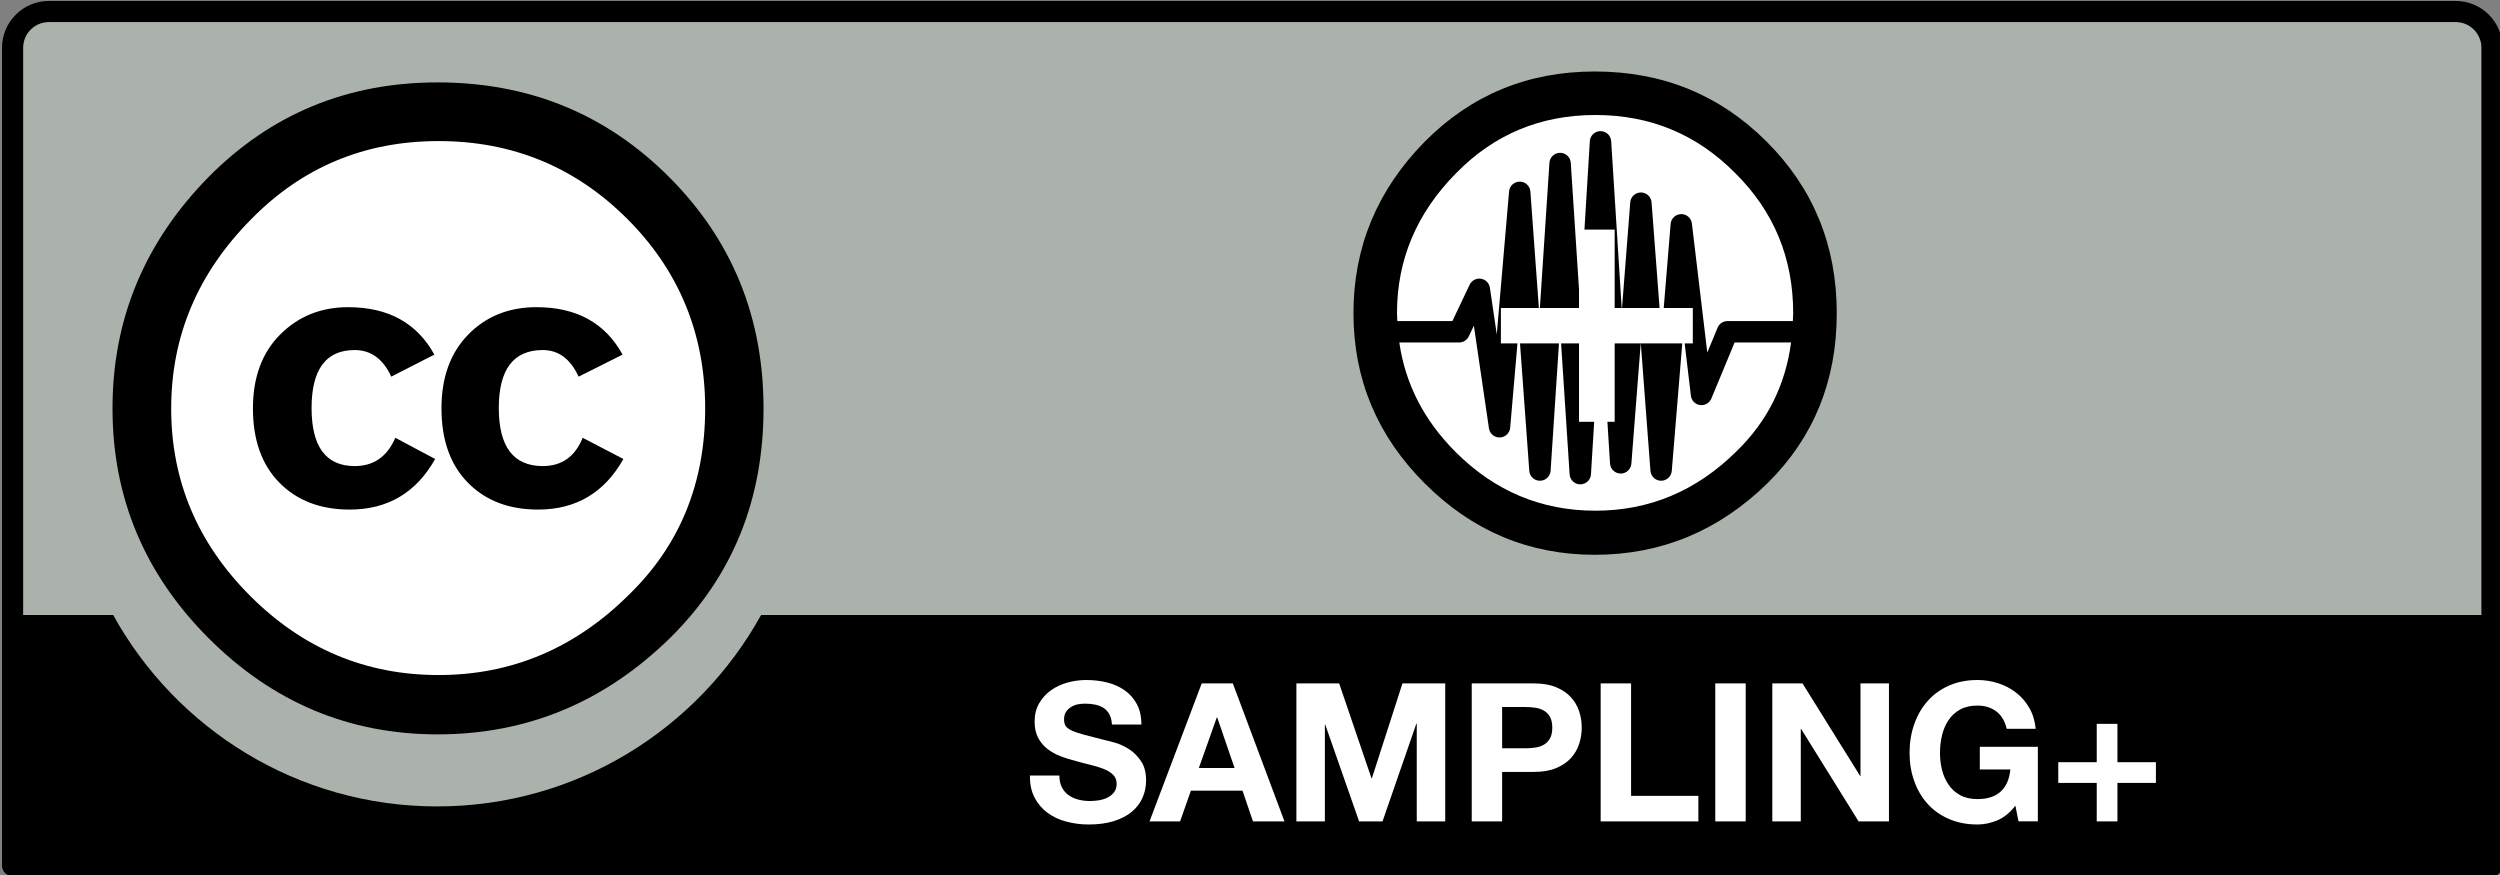 <?xml version="1.0" encoding="UTF-8" standalone="no"?>
<!-- Created with Inkscape (http://www.inkscape.org/) -->
<svg
   xmlns:dc="http://purl.org/dc/elements/1.1/"
   xmlns:cc="http://web.resource.org/cc/"
   xmlns:rdf="http://www.w3.org/1999/02/22-rdf-syntax-ns#"
   xmlns:svg="http://www.w3.org/2000/svg"
   xmlns="http://www.w3.org/2000/svg"
   xmlns:sodipodi="http://sodipodi.sourceforge.net/DTD/sodipodi-0.dtd"
   xmlns:inkscape="http://www.inkscape.org/namespaces/inkscape"
   width="120"
   height="42"
   id="svg2759"
   sodipodi:version="0.32"
   inkscape:version="0.45+devel"
   version="1.0"
   sodipodi:docname="sampling-plus.svg"
   inkscape:output_extension="org.inkscape.output.svg.inkscape">
  <rect width="100%" height="100%" fill="#808080" stroke="none"/>
  <defs
     id="defs2761" />
  <sodipodi:namedview
     id="base"
     pagecolor="#ffffff"
     bordercolor="#8b8b8b"
     borderopacity="1"
     gridtolerance="10000"
     guidetolerance="10"
     objecttolerance="10"
     inkscape:pageopacity="0.0"
     inkscape:pageshadow="2"
     inkscape:zoom="1"
     inkscape:cx="179"
     inkscape:cy="89.569904"
     inkscape:document-units="px"
     inkscape:current-layer="layer1"
     width="120px"
     height="42px"
     inkscape:showpageshadow="false"
     inkscape:window-width="1198"
     inkscape:window-height="624"
     inkscape:window-x="488"
     inkscape:window-y="401" />
  <g
     inkscape:label="Layer 1"
     inkscape:groupmode="layer"
     id="layer1">
    <g
       transform="matrix(0.994,0,0,0.994,-437.123,-148.878)"
       id="g164"
       inkscape:export-filename="/mnt/hgfs/Bov/Documents/Work/2007/cc/identity/srr buttons/big/samplingpluspng.png"
       inkscape:export-xdpi="300.23013"
       inkscape:export-ydpi="300.23013">
	<path
   id="path3817_7_"
   nodetypes="ccccccc"
   d="M 443.288,150.275 L 557.352,150.479 C 558.946,150.479 560.37,150.242 560.37,153.658 L 560.23,191.226 L 440.41,191.226 L 440.41,153.52 C 440.41,151.834 440.573,150.275 443.288,150.275 z"
   style="fill:#aab2ab" />

	<g
   id="g5908_7_"
   transform="matrix(0.873,0,0,0.873,50.125,143.214)">
		
			<path
   id="path5906_7_"
   cx="296.354"
   ry="22.94"
   cy="264.358"
   type="arc"
   rx="22.94"
   d="M 486.266,30.108 C 486.272,38.788 479.238,45.829 470.558,45.835 C 461.878,45.839 454.835,38.807 454.831,30.127 C 454.831,30.12 454.831,30.114 454.831,30.108 C 454.826,21.426 461.859,14.385 470.539,14.381 C 479.22,14.375 486.26,21.409 486.266,30.089 C 486.266,30.094 486.266,30.101 486.266,30.108 z"
   style="fill:#ffffff" />

		<g
   id="g5706_7_"
   transform="translate(-289.616,99.065)">
			<path
   id="path5708_7_"
   d="M 772.941,-81.76 C 776.427,-78.274 778.169,-74.006 778.169,-68.958 C 778.169,-63.909 776.457,-59.686 773.031,-56.29 C 769.396,-52.714 765.099,-50.926 760.142,-50.926 C 755.244,-50.926 751.022,-52.699 747.476,-56.245 C 743.931,-59.791 742.158,-64.028 742.158,-68.958 C 742.158,-73.887 743.931,-78.153 747.476,-81.76 C 750.932,-85.247 755.154,-86.989 760.142,-86.989 C 765.19,-86.989 769.456,-85.247 772.941,-81.76 z M 749.823,-79.415 C 746.876,-76.44 745.404,-72.953 745.404,-68.953 C 745.404,-64.955 746.862,-61.498 749.778,-58.582 C 752.694,-55.666 756.166,-54.208 760.195,-54.208 C 764.223,-54.208 767.725,-55.68 770.701,-58.627 C 773.527,-61.362 774.941,-64.804 774.941,-68.953 C 774.941,-73.071 773.504,-76.566 770.634,-79.438 C 767.763,-82.308 764.284,-83.744 760.195,-83.744 C 756.106,-83.744 752.649,-82.301 749.823,-79.415 z M 757.578,-70.713 C 757.127,-71.694 756.453,-72.185 755.554,-72.185 C 753.965,-72.185 753.17,-71.116 753.17,-68.977 C 753.17,-66.836 753.965,-65.767 755.554,-65.767 C 756.604,-65.767 757.353,-66.288 757.803,-67.332 L 760.006,-66.158 C 758.956,-64.294 757.381,-63.361 755.28,-63.361 C 753.66,-63.361 752.363,-63.857 751.388,-64.85 C 750.412,-65.843 749.926,-67.212 749.926,-68.958 C 749.926,-70.673 750.427,-72.035 751.433,-73.043 C 752.439,-74.051 753.689,-74.556 755.191,-74.556 C 757.41,-74.556 759.001,-73.681 759.961,-71.933 L 757.578,-70.713 z M 767.941,-70.713 C 767.49,-71.694 766.83,-72.185 765.958,-72.185 C 764.338,-72.185 763.526,-71.116 763.526,-68.977 C 763.526,-66.836 764.338,-65.767 765.958,-65.767 C 767.009,-65.767 767.745,-66.288 768.166,-67.332 L 770.418,-66.158 C 769.37,-64.294 767.797,-63.361 765.7,-63.361 C 764.082,-63.361 762.787,-63.857 761.814,-64.85 C 760.841,-65.843 760.355,-67.212 760.355,-68.958 C 760.355,-70.673 760.849,-72.035 761.837,-73.043 C 762.825,-74.051 764.082,-74.556 765.611,-74.556 C 767.827,-74.556 769.414,-73.681 770.372,-71.933 L 767.941,-70.713 z" />

		</g>

	</g>

	<path
   d="M 558.349,149.823 L 442.12,149.823 C 440.874,149.823 439.859,150.836 439.859,152.083 L 439.859,191.579 C 439.859,191.861 440.087,192.089 440.37,192.089 L 560.099,192.089 C 560.381,192.089 560.61,191.861 560.61,191.579 L 560.61,152.083 C 560.61,150.836 559.595,149.823 558.349,149.823 z M 442.12,150.843 L 558.349,150.843 C 559.033,150.843 559.588,151.399 559.588,152.083 C 559.588,152.083 559.588,167.979 559.588,179.476 L 476.514,179.476 C 473.469,184.981 467.604,188.719 460.872,188.719 C 454.135,188.719 448.271,184.984 445.227,179.476 L 440.88,179.476 C 440.88,167.979 440.88,152.083 440.88,152.083 C 440.88,151.399 441.436,150.843 442.12,150.843 z"
   id="path171" />

	<g
   enable-background="new    "
   id="g173">
		<path
   d="M 491.04,187.795 C 491.12,187.951 491.227,188.077 491.361,188.173 C 491.494,188.27 491.651,188.341 491.831,188.388 C 492.011,188.435 492.197,188.458 492.389,188.458 C 492.52,188.458 492.66,188.447 492.808,188.426 C 492.958,188.403 493.097,188.361 493.228,188.3 C 493.358,188.237 493.466,188.151 493.553,188.043 C 493.64,187.934 493.684,187.795 493.684,187.627 C 493.684,187.446 493.626,187.301 493.511,187.188 C 493.396,187.076 493.246,186.983 493.059,186.908 C 492.873,186.834 492.662,186.769 492.425,186.712 C 492.19,186.656 491.951,186.594 491.709,186.525 C 491.459,186.464 491.217,186.388 490.981,186.297 C 490.745,186.207 490.534,186.09 490.347,185.947 C 490.161,185.804 490.01,185.625 489.895,185.41 C 489.781,185.195 489.723,184.936 489.723,184.631 C 489.723,184.288 489.796,183.991 489.942,183.739 C 490.088,183.487 490.279,183.277 490.515,183.109 C 490.751,182.941 491.019,182.816 491.317,182.735 C 491.616,182.655 491.915,182.614 492.212,182.614 C 492.561,182.614 492.895,182.653 493.214,182.731 C 493.535,182.81 493.819,182.936 494.068,183.11 C 494.317,183.284 494.514,183.507 494.66,183.778 C 494.806,184.049 494.879,184.377 494.879,184.763 L 493.458,184.763 C 493.445,184.563 493.403,184.399 493.332,184.269 C 493.26,184.138 493.166,184.035 493.048,183.96 C 492.931,183.886 492.796,183.833 492.645,183.802 C 492.493,183.771 492.328,183.755 492.148,183.755 C 492.03,183.755 491.913,183.768 491.794,183.792 C 491.677,183.817 491.571,183.86 491.474,183.923 C 491.378,183.985 491.299,184.063 491.238,184.156 C 491.175,184.25 491.145,184.368 491.145,184.511 C 491.145,184.642 491.169,184.748 491.219,184.829 C 491.269,184.909 491.367,184.984 491.513,185.053 C 491.659,185.121 491.861,185.189 492.119,185.259 C 492.376,185.327 492.713,185.414 493.13,185.52 C 493.254,185.545 493.426,185.59 493.647,185.655 C 493.868,185.721 494.086,185.825 494.304,185.968 C 494.522,186.111 494.709,186.303 494.868,186.542 C 495.027,186.782 495.106,187.089 495.106,187.462 C 495.106,187.767 495.046,188.05 494.928,188.312 C 494.81,188.573 494.634,188.799 494.401,188.988 C 494.168,189.179 493.878,189.326 493.533,189.433 C 493.188,189.538 492.788,189.591 492.334,189.591 C 491.966,189.591 491.611,189.546 491.265,189.455 C 490.919,189.364 490.615,189.223 490.35,189.029 C 490.086,188.836 489.876,188.59 489.72,188.29 C 489.565,187.991 489.49,187.637 489.497,187.226 L 490.918,187.226 C 490.918,187.45 490.959,187.64 491.04,187.795 z"
   id="path175"
   style="fill:#ffffff" />

		<path
   d="M 499.295,182.778 L 501.789,189.442 L 500.267,189.442 L 499.762,187.958 L 497.27,187.958 L 496.747,189.442 L 495.272,189.442 L 497.792,182.778 L 499.295,182.778 z M 499.379,186.864 L 498.54,184.421 L 498.521,184.421 L 497.653,186.864 L 499.379,186.864 z"
   id="path177"
   style="fill:#ffffff" />

		<path
   d="M 504.429,182.778 L 505.991,187.361 L 506.009,187.361 L 507.486,182.778 L 509.551,182.778 L 509.551,189.442 L 508.176,189.442 L 508.176,184.72 L 508.158,184.72 L 506.523,189.442 L 505.392,189.442 L 503.757,184.767 L 503.739,184.767 L 503.739,189.442 L 502.364,189.442 L 502.364,182.778 L 504.429,182.778 z"
   id="path179"
   style="fill:#ffffff" />

		<path
   d="M 513.836,182.778 C 514.254,182.778 514.609,182.839 514.901,182.96 C 515.194,183.082 515.432,183.242 515.616,183.44 C 515.799,183.64 515.933,183.867 516.017,184.122 C 516.101,184.377 516.143,184.642 516.143,184.915 C 516.143,185.183 516.101,185.445 516.017,185.703 C 515.933,185.962 515.799,186.19 515.616,186.39 C 515.432,186.589 515.195,186.749 514.902,186.87 C 514.61,186.991 514.255,187.052 513.838,187.052 L 512.299,187.052 L 512.299,189.442 L 510.831,189.442 L 510.831,182.778 L 513.836,182.778 L 513.836,182.778 z M 513.436,185.911 C 513.603,185.911 513.765,185.898 513.92,185.874 C 514.076,185.849 514.211,185.801 514.33,185.729 C 514.448,185.658 514.542,185.558 514.614,185.427 C 514.685,185.297 514.721,185.126 514.721,184.915 C 514.721,184.704 514.685,184.533 514.614,184.403 C 514.542,184.272 514.448,184.172 514.33,184.101 C 514.211,184.029 514.076,183.981 513.92,183.956 C 513.765,183.932 513.603,183.919 513.436,183.919 L 512.299,183.919 L 512.299,185.911 L 513.436,185.911 L 513.436,185.911 z"
   id="path181"
   style="fill:#ffffff" />

		<path
   d="M 518.526,182.778 L 518.526,188.208 L 521.775,188.208 L 521.775,189.442 L 517.057,189.442 L 517.057,182.778 L 518.526,182.778 L 518.526,182.778 z"
   id="path183"
   style="fill:#ffffff" />

		<path
   d="M 524.061,182.778 L 524.061,189.442 L 522.592,189.442 L 522.592,182.778 L 524.061,182.778 z"
   id="path185"
   style="fill:#ffffff" />

		<path
   d="M 526.804,182.778 L 529.588,187.249 L 529.604,187.249 L 529.604,182.778 L 530.979,182.778 L 530.979,189.442 L 529.513,189.442 L 526.74,184.981 L 526.721,184.981 L 526.721,189.442 L 525.346,189.442 L 525.346,182.778 L 526.804,182.778 z"
   id="path187"
   style="fill:#ffffff" />

		<path
   d="M 536.215,189.39 C 535.898,189.523 535.577,189.591 535.253,189.591 C 534.743,189.591 534.284,189.502 533.875,189.325 C 533.467,189.147 533.124,188.903 532.843,188.592 C 532.563,188.28 532.348,187.914 532.199,187.494 C 532.049,187.074 531.974,186.621 531.974,186.136 C 531.974,185.638 532.049,185.175 532.199,184.748 C 532.348,184.321 532.563,183.95 532.844,183.632 C 533.125,183.314 533.469,183.065 533.876,182.885 C 534.285,182.704 534.744,182.614 535.254,182.614 C 535.596,182.614 535.928,182.666 536.249,182.769 C 536.569,182.871 536.858,183.022 537.117,183.222 C 537.375,183.422 537.588,183.668 537.756,183.96 C 537.924,184.253 538.027,184.589 538.064,184.969 L 536.664,184.969 C 536.577,184.596 536.409,184.315 536.16,184.129 C 535.911,183.942 535.609,183.849 535.254,183.849 C 534.924,183.849 534.644,183.912 534.414,184.04 C 534.183,184.167 533.997,184.339 533.854,184.553 C 533.71,184.768 533.606,185.012 533.541,185.285 C 533.475,185.56 533.443,185.842 533.443,186.135 C 533.443,186.414 533.475,186.687 533.541,186.951 C 533.606,187.215 533.71,187.453 533.854,187.665 C 533.997,187.876 534.183,188.046 534.414,188.173 C 534.644,188.301 534.924,188.364 535.254,188.364 C 535.74,188.364 536.115,188.242 536.379,187.997 C 536.644,187.753 536.797,187.398 536.841,186.935 L 535.366,186.935 L 535.366,185.841 L 538.169,185.841 L 538.169,189.438 L 537.234,189.438 L 537.084,188.683 C 536.823,189.02 536.534,189.255 536.215,189.39 z"
   id="path189"
   style="fill:#ffffff" />

		<path
   d="M 543.87,186.583 L 543.87,187.583 L 542.012,187.583 L 542.012,189.442 L 541.012,189.442 L 541.012,187.583 L 539.155,187.583 L 539.155,186.583 L 541.012,186.583 L 541.012,184.731 L 542.012,184.731 L 542.012,186.583 L 543.87,186.583 z"
   id="path191"
   style="fill:#ffffff" />

	</g>

	<g
   id="g193">
		
			<path
   id="path6428_1_"
   cx="537.761"
   ry="27.712"
   cy="731.054"
   type="arc"
   rx="27.712"
   d="M 526.894,164.898 C 526.897,159.317 522.376,154.79 516.795,154.786 C 511.213,154.783 506.688,159.305 506.683,164.885 C 506.683,164.89 506.683,164.894 506.683,164.898 C 506.679,170.479 511.202,175.006 516.782,175.01 C 522.363,175.013 526.89,170.492 526.894,164.911 C 526.894,164.906 526.894,164.903 526.894,164.898 z"
   style="fill:#ffffff" />

		<path
   d="M 513.61,172.513 C 513.629,172.784 513.855,172.993 514.126,172.992 C 514.398,172.991 514.622,172.78 514.64,172.509 C 514.64,172.509 514.835,169.535 515.044,166.358 L 513.162,166.358 C 513.393,169.543 513.61,172.513 513.61,172.513 z M 517.733,164.651 L 518.072,164.651 C 517.818,160.614 517.565,156.593 517.565,156.593 C 517.547,156.32 517.322,156.108 517.048,156.109 C 516.776,156.109 516.55,156.321 516.534,156.594 C 516.534,156.594 516.421,158.44 516.274,160.864 L 517.733,160.864 L 517.733,164.651 L 517.733,164.651 z M 516.012,163.764 C 515.808,160.625 515.614,157.638 515.614,157.638 C 515.596,157.367 515.371,157.156 515.098,157.156 C 514.826,157.156 514.601,157.367 514.583,157.638 C 514.583,157.638 514.355,161.09 514.122,164.651 L 516.012,164.651 L 516.012,163.764 L 516.012,163.764 z M 516.012,166.358 L 515.146,166.358 C 515.36,169.625 515.558,172.683 515.558,172.683 C 515.577,172.955 515.802,173.167 516.075,173.166 C 516.347,173.165 516.573,172.953 516.589,172.681 C 516.589,172.681 516.652,171.658 516.744,170.146 L 516.012,170.146 L 516.012,166.358 z M 525.069,156.613 C 522.81,154.357 520.045,153.229 516.774,153.229 C 513.542,153.229 510.806,154.357 508.567,156.613 C 506.268,158.946 505.12,161.709 505.12,164.898 C 505.12,168.088 506.268,170.83 508.567,173.125 C 510.864,175.42 513.6,176.567 516.774,176.567 C 519.986,176.567 522.771,175.409 525.127,173.097 C 527.347,170.898 528.458,168.165 528.458,164.898 C 528.458,161.632 527.328,158.869 525.069,156.613 z M 521.507,164.651 L 521.507,166.358 L 521.113,166.358 C 521.265,167.642 521.414,168.885 521.414,168.885 C 521.441,169.119 521.623,169.304 521.856,169.336 C 522.088,169.368 522.313,169.239 522.403,169.022 C 522.403,169.022 523.314,166.825 523.525,166.315 L 526.252,166.315 C 525.979,168.374 525.105,170.131 523.609,171.578 C 521.68,173.484 519.412,174.438 516.803,174.438 C 514.194,174.438 511.944,173.494 510.056,171.608 C 508.522,170.076 507.622,168.309 507.334,166.315 L 510.222,166.315 C 510.421,166.315 510.603,166.201 510.688,166.021 C 510.688,166.021 510.841,165.699 510.934,165.504 C 511.209,167.379 511.663,170.461 511.663,170.461 C 511.701,170.72 511.927,170.91 512.189,170.902 C 512.451,170.894 512.666,170.691 512.688,170.43 C 512.688,170.43 512.857,168.465 513.039,166.358 L 512.239,166.358 L 512.239,164.651 L 514.073,164.651 C 513.868,161.816 513.664,159.027 513.664,159.027 C 513.644,158.758 513.421,158.55 513.153,158.548 C 512.883,158.546 512.658,158.752 512.634,159.02 C 512.634,159.02 512.323,162.638 512.04,165.924 C 511.891,164.915 511.709,163.672 511.709,163.672 C 511.675,163.447 511.5,163.27 511.274,163.236 C 511.049,163.203 510.829,163.32 510.731,163.525 C 510.731,163.525 510.101,164.85 509.896,165.282 L 507.24,165.282 C 507.235,165.154 507.222,165.029 507.222,164.898 C 507.222,162.312 508.177,160.056 510.085,158.131 C 511.916,156.263 514.155,155.33 516.803,155.33 C 519.452,155.33 521.7,156.263 523.55,158.131 C 525.419,159.978 526.354,162.234 526.354,164.898 C 526.354,165.029 526.341,165.154 526.337,165.282 L 523.18,165.282 C 522.971,165.282 522.783,165.408 522.704,165.601 C 522.704,165.601 522.444,166.227 522.206,166.802 C 521.935,164.533 521.463,160.571 521.463,160.571 C 521.432,160.308 521.207,160.111 520.941,160.116 C 520.676,160.121 520.458,160.325 520.436,160.589 C 520.436,160.589 520.28,162.484 520.102,164.651 L 521.507,164.651 L 521.507,164.651 z M 519.515,159.548 C 519.495,159.279 519.271,159.071 519.001,159.071 C 519,159.071 519,159.071 519,159.071 C 518.731,159.071 518.506,159.278 518.486,159.547 C 518.486,159.547 518.284,162.148 518.088,164.651 L 519.902,164.651 C 519.696,161.94 519.515,159.548 519.515,159.548 z M 517.733,170.146 L 517.383,170.146 C 517.459,171.359 517.509,172.16 517.509,172.16 C 517.527,172.431 517.75,172.642 518.021,172.645 C 518.292,172.646 518.519,172.438 518.54,172.168 C 518.54,172.168 518.767,169.253 518.992,166.358 L 517.733,166.358 L 517.733,170.146 z M 519.461,172.515 C 519.482,172.783 519.705,172.991 519.974,172.992 C 519.975,172.992 519.975,172.992 519.976,172.992 C 520.245,172.992 520.468,172.786 520.491,172.518 C 520.491,172.518 520.742,169.473 520.998,166.358 L 518.996,166.358 C 519.228,169.436 519.461,172.515 519.461,172.515 z"
   id="path196" />

	</g>

</g>
  </g>
</svg>
